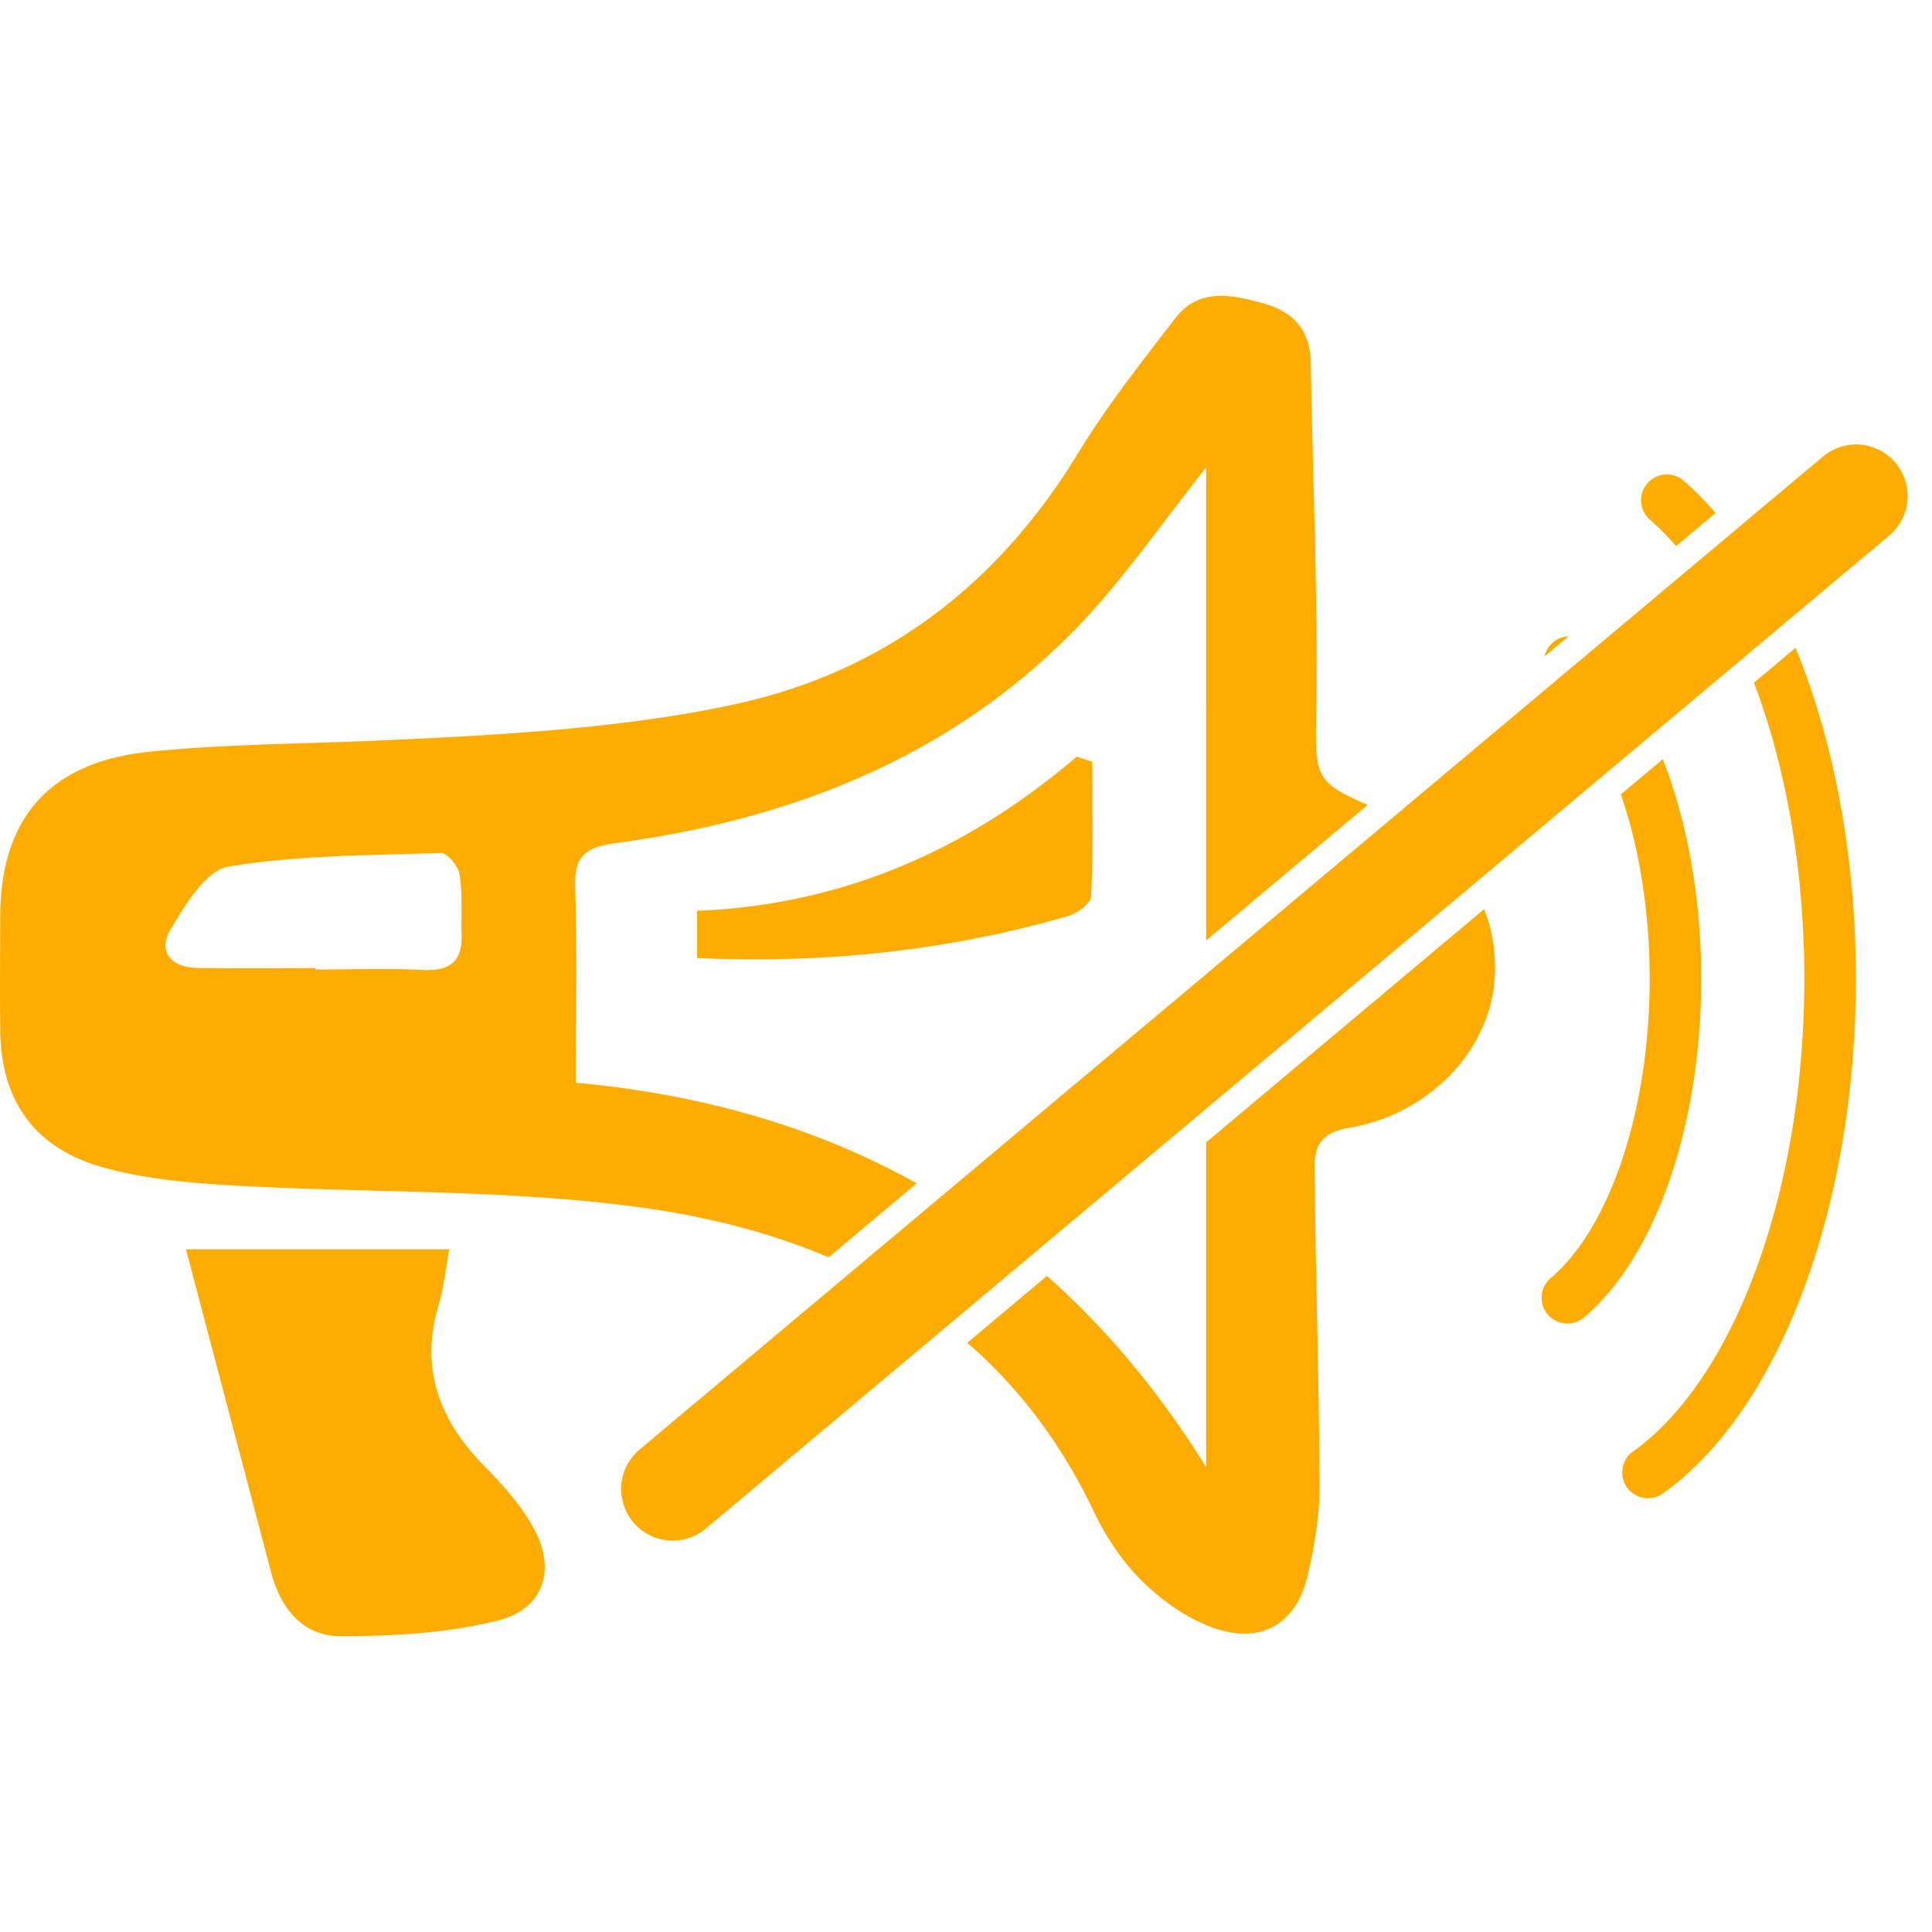 <svg
  t="1736693847001"
  class="icon"
  viewBox="0 0 1476 1024"
  version="1.1"
  xmlns="http://www.w3.org/2000/svg"
  p-id="8330"
  width="256"
  height="256"
>
  <path
    d="M343.237 728.438c-2.895 15.36-4.194 29.342-8.172 42.673-14.238 47.951 0.118 87.394 34.658 122.565 14.434 14.769 28.869 30.72 38.4 48.581 16.699 31.193 7.326 60.77-27.372 69.691-38.656 9.846-80.207 12.012-120.458 12.052-29.066 0.059-45.883-21.307-53.051-48.364L153.108 770.363l-11.047-41.925H343.237z m790.587-259.879c6.774 17.054 9.531 35.722 7.857 55.434-4.549 52.933-49.782 101.337-111.025 111.655-28.081 4.706-26.506 21.13-26.309 38.695 0.906 78.454 3.486 156.928 3.742 235.382 0.02 22.705-3.899 45.844-9.098 68.057-8.566 36.746-35.308 52.697-71.739 39.975-20.165-7.05-39.326-20.775-54.587-35.682-15.419-15.202-28.022-34.363-37.297-53.819-25.009-52.519-57.639-94.818-96.394-128.394l60.869-51.082c42.988 38.065 81.664 83.633 115.968 137.058l5.652 8.921V646.735l212.362-178.176z m259.545-346.309a39.385 39.385 0 0 1 50.609 60.337L538.9 942.06a39.385 39.385 0 0 1-50.629-60.337z m-21.602 146.668C1401.108 340.322 1417.846 428.406 1417.846 521.846c0 174.001-57.974 328.763-146.767 392.665a19.692 19.692 0 1 1-23.001-31.941C1324.938 827.234 1378.462 684.367 1378.462 521.846c0-83.574-14.139-162.127-38.479-226.265l31.783-26.663z m-101.435 85.071C1289.058 401.684 1299.692 460.052 1299.692 521.846c0 111.655-34.599 211.988-89.285 258.422A19.692 19.692 0 1 1 1184.886 750.277C1229.47 712.409 1260.308 623.006 1260.308 521.846c0-51.83-8.094-100.608-21.996-140.938l32.02-26.9zM966.144 6.085c23.04 6.577 34.855 21.11 35.249 45.017 1.438 86.843 5.435 173.765 4.293 260.608-0.689 54.942-3.387 58.663 39.188 77.233l-123.412 103.562V131.131c-34.422 43.422-61.164 82.412-93.302 116.638-95.803 101.927-219.431 151.788-357.711 170.338-23.65 3.151-31.744 10.201-31.035 33.359 1.615 49.014 0.532 98.166 0.532 149.721 96.886 8.862 183.788 34.068 260.391 76.859l-67.308 56.517c-44.367-18.885-92.987-31.252-144.719-38.282-101.77-13.785-205.982-10.713-309.051-16.561-33.319-1.89-67.348-4.785-99.249-13.509C26.348 651.579 0.886 615.188 0.197 561.625c-0.354-29.007-0.098-57.994-0.039-87.001 0.098-74.969 37.179-118.489 114.117-126.326 58.014-5.908 116.677-5.908 175.104-8.566 76.583-3.426 186.722-8.271 276.874-28.79 112.64-25.6 197.652-92.731 257.103-190.287 22.016-36.214 48.601-69.829 74.575-103.582 18.255-23.631 43.658-17.94 68.234-10.988zM336.857 425.669c-54.233 1.792-109.154 1.595-162.422 10.417-17.073 2.816-32.689 28.889-43.756 47.242-10.496 17.388-0.591 29.991 21.071 30.188 19.791 0.236 39.621 0.197 59.431 0.158l29.735-0.059v1.063c27.254 0 54.607-1.004 81.841 0.335 20.342 1.024 30.366-6.046 29.893-26.092-0.394-15.616 0.827-31.449-1.497-46.769-0.945-6.302-9.452-16.62-14.297-16.482z m485.79-73.63l11.776 3.958c0 34.186 0.788 68.45-0.807 102.617-0.295 5.455-10.417 13.154-17.369 15.143-87.552 25.383-176.975 35.525-269.154 32.729l-14.572-0.551V469.858c112.207-4.608 207.301-47.025 290.127-117.839z m375.729-91.943l-18.393 15.458a19.633 19.633 0 0 1 18.412-15.458z m88.025-118.745c8.409 7.365 16.522 15.557 24.261 24.537l-30.129 25.324c-6.459-7.404-13.154-14.178-20.066-20.204a19.692 19.692 0 0 1 25.935-29.657z"
    fill="#FFAC00"
    p-id="8331"
  ></path>
</svg>
